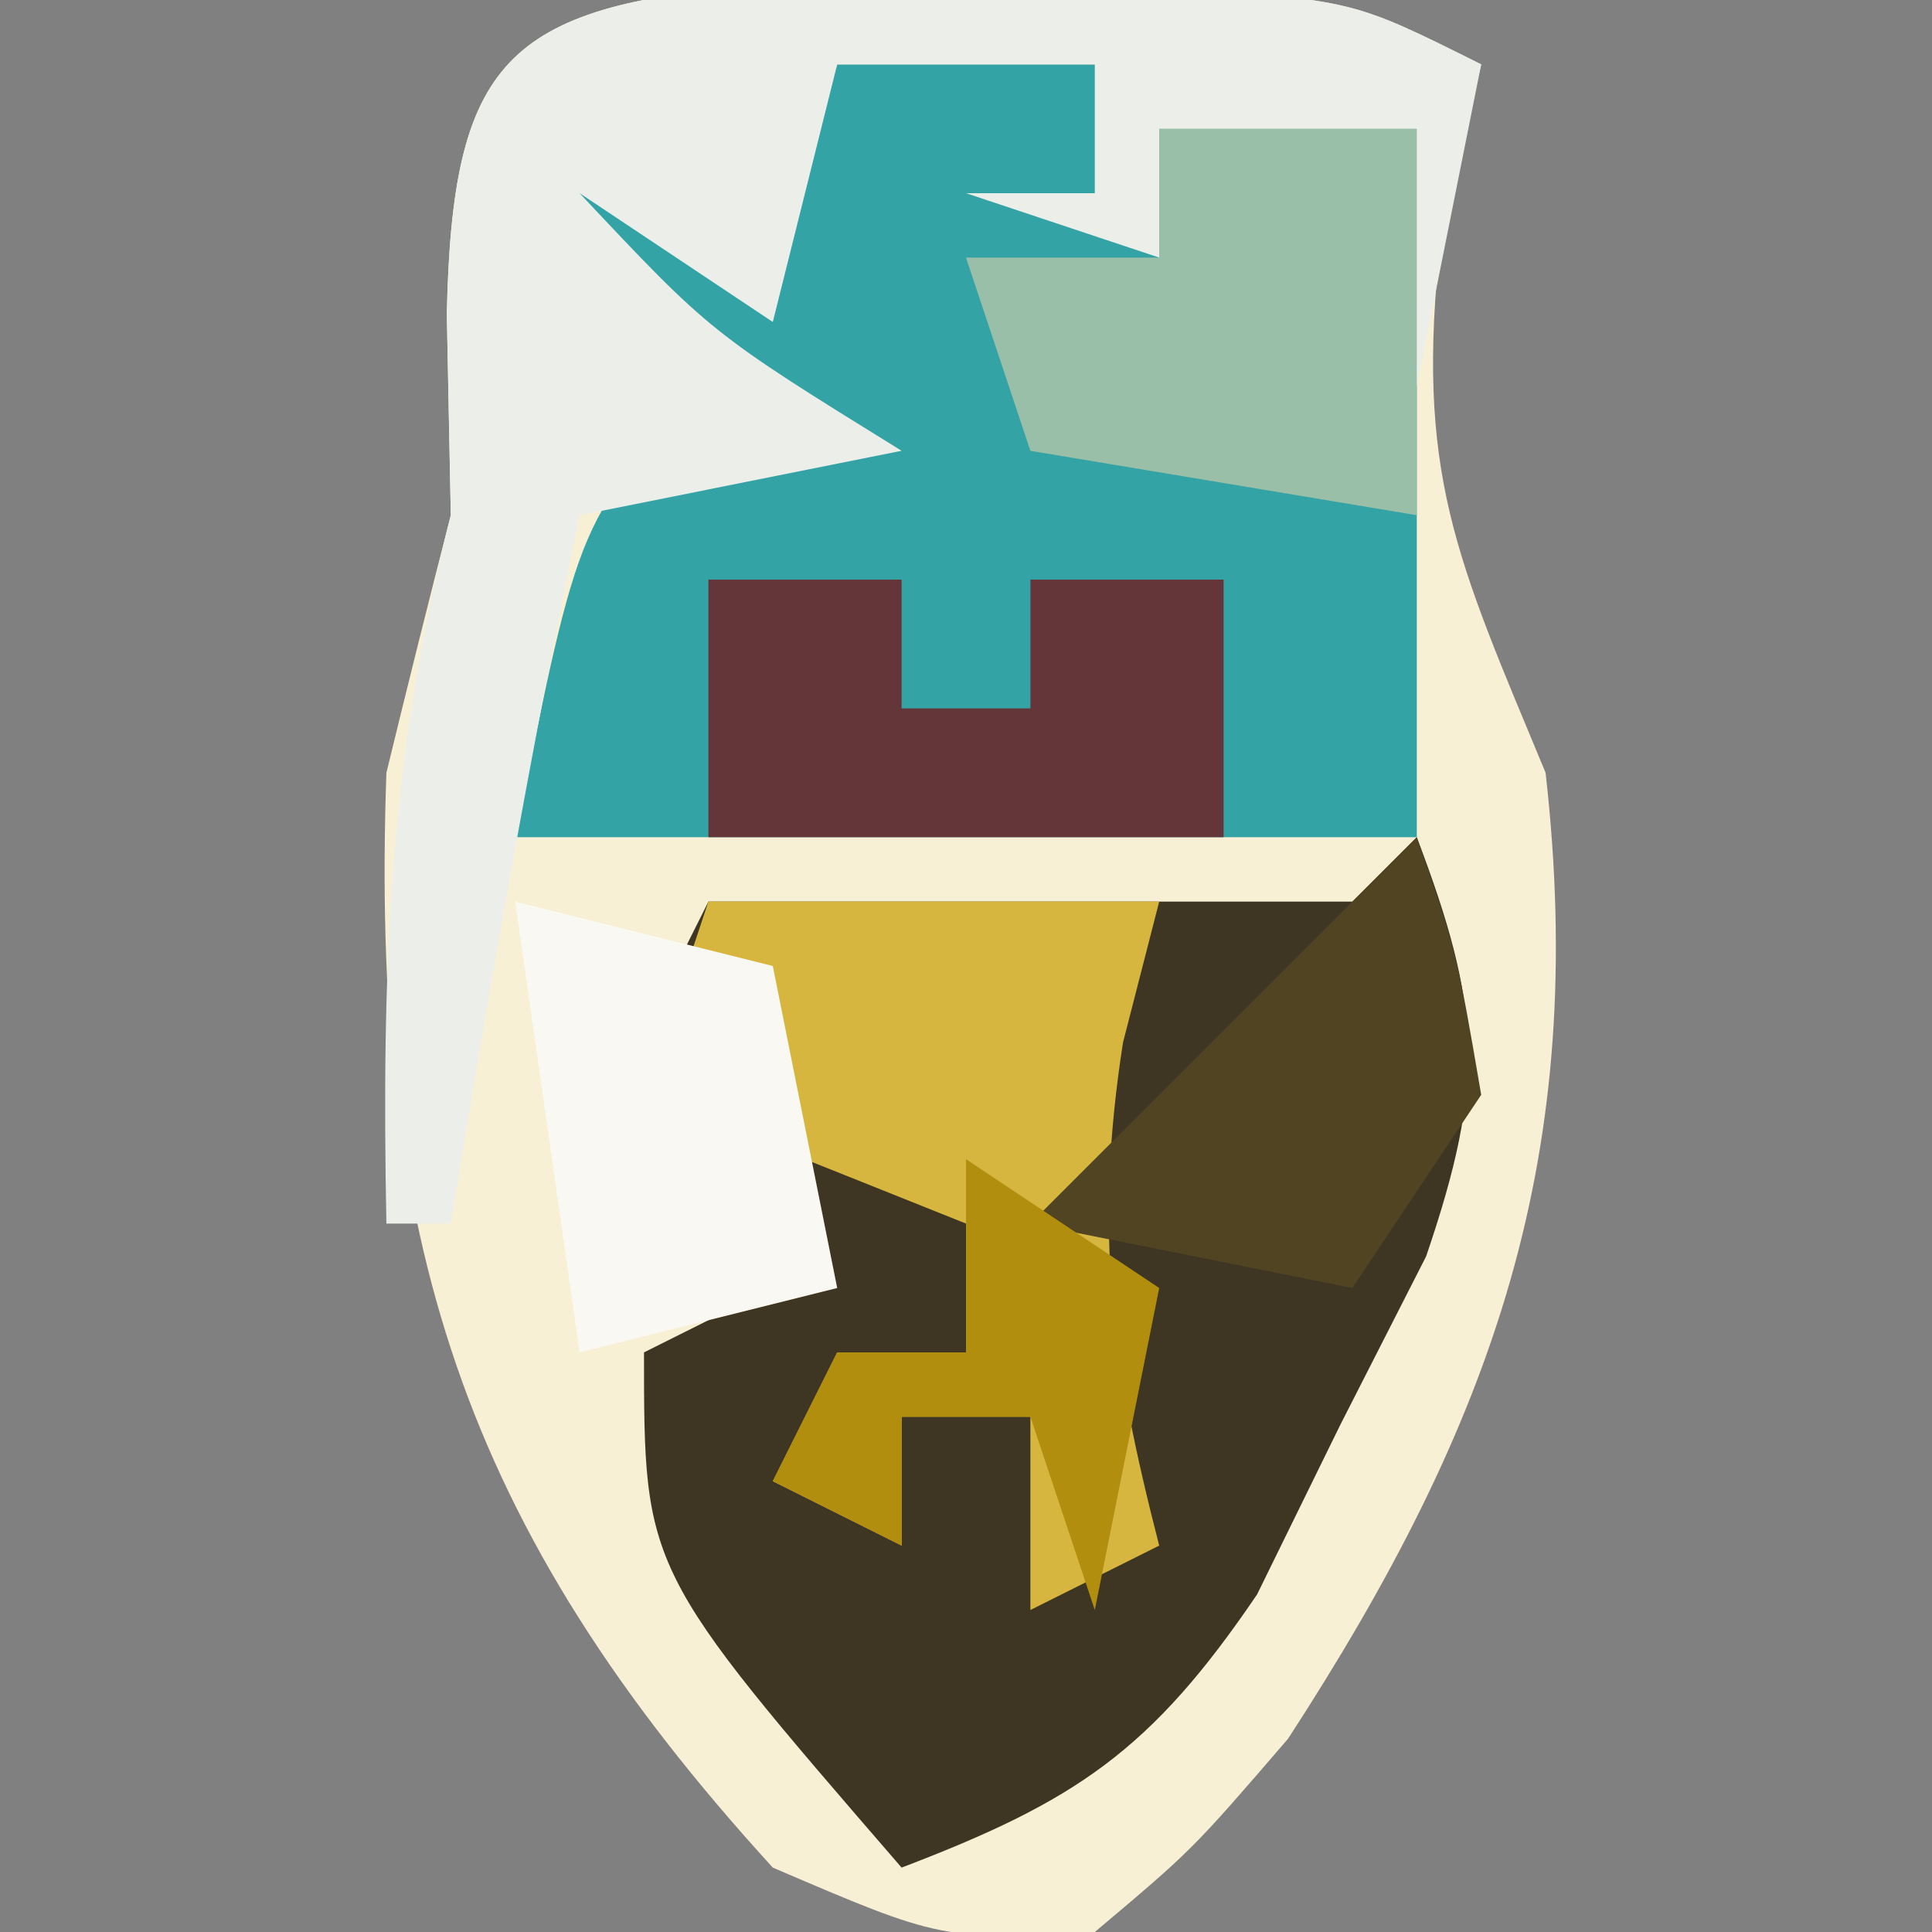 <?xml version="1.0" encoding="UTF-8"?>
<svg version="1.1" xmlns="http://www.w3.org/2000/svg" width="30" height="30">
<rect width="100%" height="100%" fill="#808080" stroke="none"/>
<path d="M0 0 C1.073 0.014 2.145 0.028 3.25 0.043 C4.322 0.049 5.395 0.056 6.5 0.062 C9.25 0.23 9.25 0.23 11.25 1.23 C10.941 2.561 10.941 2.561 10.625 3.918 C10.21 7.583 10.871 8.904 12.25 12.23 C12.923 18.177 11.444 22.317 8.25 27.23 C6.762 28.957 6.762 28.957 5.25 30.23 C2.875 30.355 2.875 30.355 0.25 29.23 C-4.589 23.932 -6.002 19.423 -5.75 12.23 C-5.426 10.895 -5.093 9.561 -4.75 8.23 C-4.771 7.199 -4.791 6.168 -4.812 5.105 C-4.727 1.182 -3.907 0.327 0 0 Z " fill="#F7F0D5" transform="translate(11.75,-0.23)"/>
<path d="M0 0 C1.001 2.639 1.071 3.793 0.145 6.508 C-0.295 7.371 -0.735 8.235 -1.188 9.125 C-1.614 9.994 -2.041 10.863 -2.48 11.758 C-4.126 14.186 -5.296 14.969 -8 16 C-12 11.375 -12 11.375 -12 8 C-11.34 7.67 -10.68 7.34 -10 7 C-10 6.34 -10 5.68 -10 5 C-10.66 4.34 -11.32 3.68 -12 3 C-11.67 2.34 -11.34 1.68 -11 1 C-7.667 1 -4.333 1 -1 1 C-0.67 0.67 -0.34 0.34 0 0 Z " fill="#3E3623" transform="translate(22,13)"/>
<path d="M0 0 C1.32 0 2.64 0 4 0 C4.33 0.33 4.66 0.66 5 1 C6.32 1 7.64 1 9 1 C9 4.63 9 8.26 9 12 C4.38 12 -0.24 12 -5 12 C-4 7 -4 7 -2 5 C-2.99 4.01 -3.98 3.02 -5 2 C-4.01 2 -3.02 2 -2 2 C-1.67 2.33 -1.34 2.66 -1 3 C-0.67 2.01 -0.34 1.02 0 0 Z " fill="#33A3A5" transform="translate(13,1)"/>
<path d="M0 0 C1.073 0.014 2.145 0.028 3.25 0.043 C4.322 0.049 5.395 0.056 6.5 0.062 C9.25 0.23 9.25 0.23 11.25 1.23 C10.92 2.88 10.59 4.53 10.25 6.23 C9.92 5.57 9.59 4.91 9.25 4.23 C9.58 3.57 9.91 2.91 10.25 2.23 C8.93 2.23 7.61 2.23 6.25 2.23 C6.25 2.89 6.25 3.55 6.25 4.23 C5.26 3.9 4.27 3.57 3.25 3.23 C3.91 3.23 4.57 3.23 5.25 3.23 C5.25 2.57 5.25 1.91 5.25 1.23 C3.93 1.23 2.61 1.23 1.25 1.23 C0.92 2.55 0.59 3.87 0.25 5.23 C-0.74 4.57 -1.73 3.91 -2.75 3.23 C-0.717 5.394 -0.717 5.394 2.25 7.23 C0.6 7.56 -1.05 7.89 -2.75 8.23 C-3.502 11.885 -4.15 15.548 -4.75 19.23 C-5.08 19.23 -5.41 19.23 -5.75 19.23 C-5.825 15.34 -5.718 11.982 -4.75 8.23 C-4.771 7.199 -4.791 6.168 -4.812 5.105 C-4.727 1.182 -3.907 0.327 0 0 Z " fill="#ECEFE9" transform="translate(11.75,-0.23)"/>
<path d="M0 0 C2.31 0 4.62 0 7 0 C6.814 0.722 6.629 1.444 6.438 2.188 C5.98 5.128 6.265 7.141 7 10 C6.01 10.495 6.01 10.495 5 11 C5 10.01 5 9.02 5 8 C4.34 8 3.68 8 3 8 C3 8.66 3 9.32 3 10 C2.34 9.67 1.68 9.34 1 9 C1.33 8.34 1.66 7.68 2 7 C2.66 7 3.32 7 4 7 C4 6.34 4 5.68 4 5 C1.525 4.01 1.525 4.01 -1 3 C-0.67 2.01 -0.34 1.02 0 0 Z " fill="#D7B63F" transform="translate(11,14)"/>
<path d="M0 0 C0.99 0 1.98 0 3 0 C3 0.66 3 1.32 3 2 C3.66 2 4.32 2 5 2 C5 1.34 5 0.68 5 0 C5.99 0 6.98 0 8 0 C8 1.32 8 2.64 8 4 C5.36 4 2.72 4 0 4 C0 2.68 0 1.36 0 0 Z " fill="#643639" transform="translate(11,9)"/>
<path d="M0 0 C1.32 0 2.64 0 4 0 C4 1.98 4 3.96 4 6 C1.03 5.505 1.03 5.505 -2 5 C-2.33 4.01 -2.66 3.02 -3 2 C-2.01 2 -1.02 2 0 2 C0 1.34 0 0.68 0 0 Z " fill="#9ABFA8" transform="translate(18,2)"/>
<path d="M0 0 C0.625 1.812 0.625 1.812 1 4 C0.01 5.485 0.01 5.485 -1 7 C-2.65 6.67 -4.3 6.34 -6 6 C-4 4 -2 2 0 0 Z " fill="#504422" transform="translate(22,13)"/>
<path d="M0 0 C1.32 0.33 2.64 0.66 4 1 C4.33 2.65 4.66 4.3 5 6 C3.68 6.33 2.36 6.66 1 7 C0.67 4.69 0.34 2.38 0 0 Z " fill="#FAF8F2" transform="translate(8,14)"/>
<path d="M0 0 C0.99 0.66 1.98 1.32 3 2 C2.67 3.65 2.34 5.3 2 7 C1.67 6.01 1.34 5.02 1 4 C0.34 4 -0.32 4 -1 4 C-1 4.66 -1 5.32 -1 6 C-1.66 5.67 -2.32 5.34 -3 5 C-2.67 4.34 -2.34 3.68 -2 3 C-1.34 3 -0.68 3 0 3 C0 2.01 0 1.02 0 0 Z " fill="#B28E0F" transform="translate(15,18)"/>
</svg>
